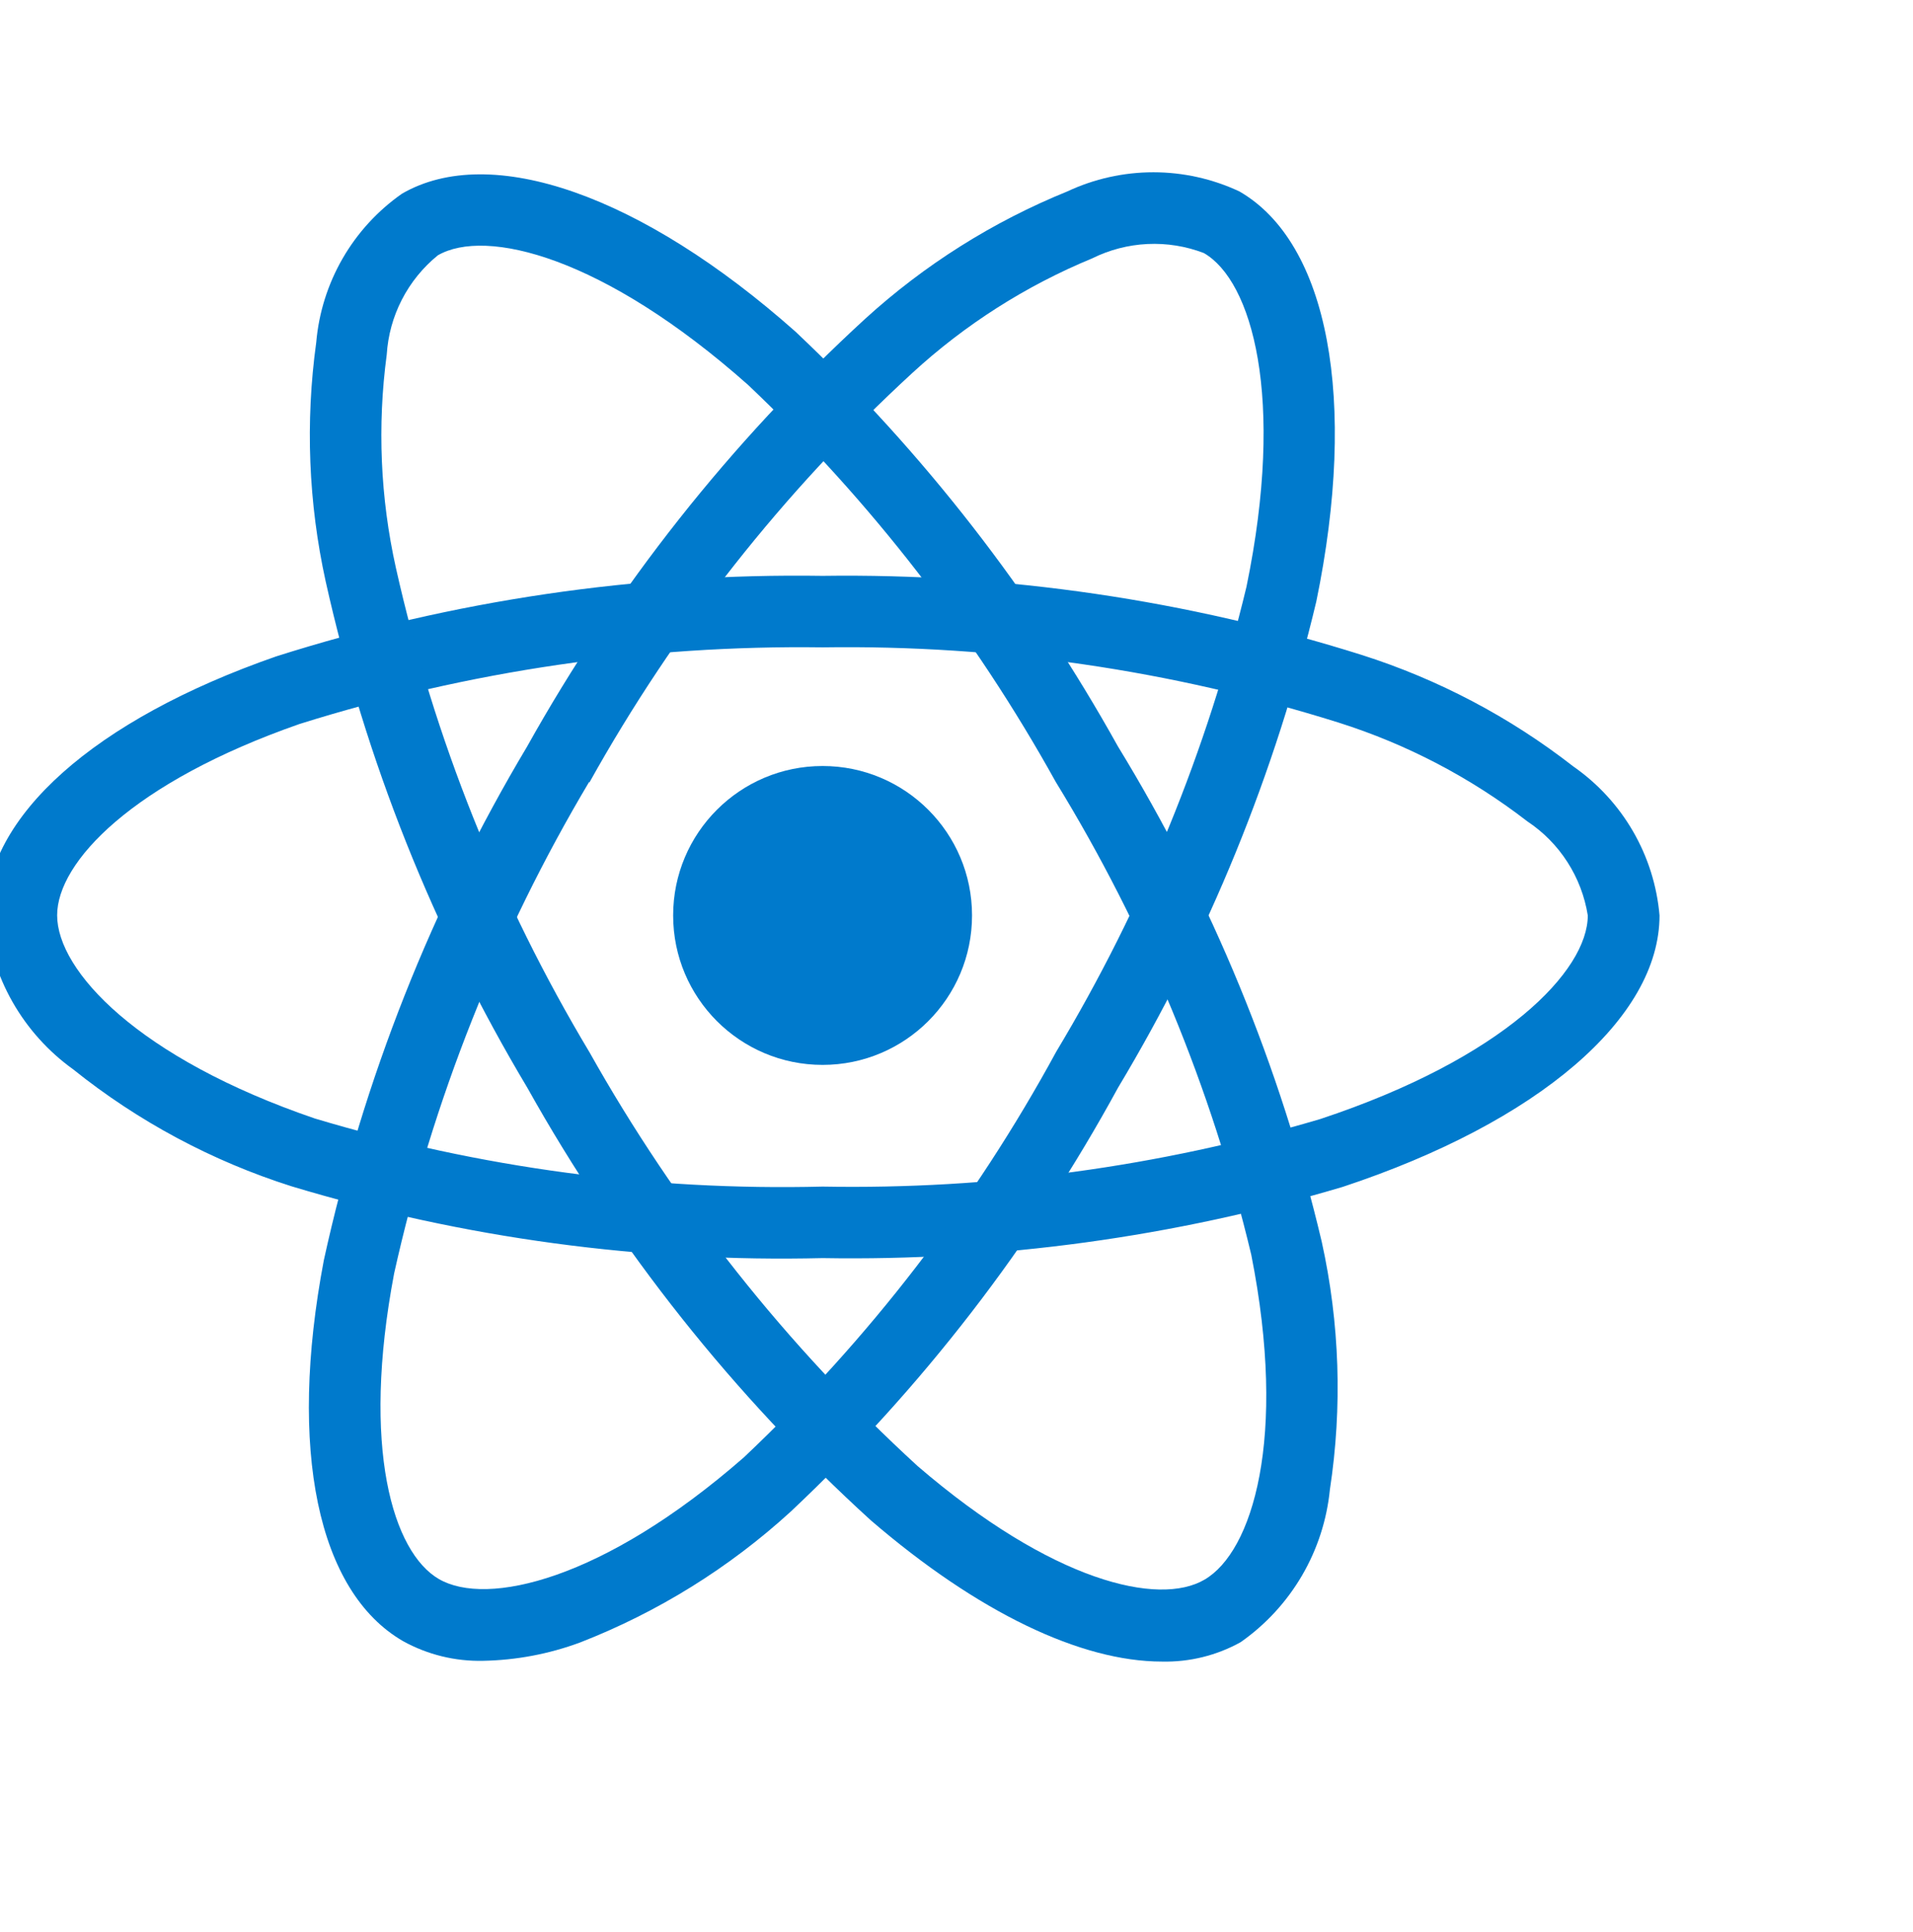 <svg width="100" height="101" viewBox="0 0 100 101" fill="none" xmlns="http://www.w3.org/2000/svg">
<g clip-path="url(#clip0_27:142)">
<path d="M43 55.67C47.315 55.67 50.812 52.172 50.812 47.857C50.812 43.542 47.315 40.045 43 40.045C38.685 40.045 35.188 43.542 35.188 47.857C35.188 52.172 38.685 55.67 43 55.67Z" fill="#007ACC"/>
<path d="M43 65.77C33.61 65.997 24.243 64.731 15.25 62.02C11.096 60.703 7.221 58.628 3.822 55.901C2.525 54.969 1.445 53.768 0.655 52.38C-0.134 50.991 -0.613 49.448 -0.75 47.857C-0.75 42.692 4.925 37.629 14.431 34.317C23.665 31.381 33.312 29.959 43 30.104C52.559 29.971 62.077 31.367 71.194 34.242C75.195 35.517 78.938 37.491 82.25 40.073C83.525 40.961 84.589 42.119 85.367 43.464C86.144 44.809 86.617 46.309 86.75 47.857C86.75 53.226 80.406 58.667 70.188 62.048C61.368 64.671 52.2 65.926 43 65.77ZM43 33.842C33.732 33.718 24.503 35.07 15.659 37.848C6.909 40.901 2.987 45.076 2.987 47.848C2.987 50.748 7.203 55.307 16.459 58.473C25.063 61.054 34.021 62.255 43 62.032C51.801 62.19 60.575 60.999 69.016 58.501C78.625 55.317 83 50.751 83 47.857C82.842 46.864 82.48 45.915 81.937 45.069C81.394 44.222 80.681 43.498 79.844 42.942C76.88 40.651 73.537 38.902 69.966 37.773C61.244 35.035 52.141 33.707 43 33.842Z" fill="#007ACC"/>
<path d="M25.25 86.823C23.792 86.856 22.352 86.503 21.075 85.798C16.6 83.217 15.05 75.773 16.928 65.882C18.999 56.417 22.587 47.349 27.553 39.029C32.212 30.683 38.176 23.135 45.219 16.673C48.322 13.844 51.903 11.587 55.794 10.007C57.201 9.348 58.736 9.006 60.291 9.006C61.845 9.006 63.38 9.348 64.787 10.007C69.441 12.689 70.981 20.901 68.809 31.442C66.675 40.394 63.18 48.965 58.447 56.857C53.952 65.105 48.176 72.587 41.334 79.023C38.118 81.963 34.385 84.282 30.325 85.864C28.699 86.467 26.984 86.791 25.25 86.823ZM30.791 40.886C26.053 48.852 22.615 57.522 20.603 66.57C18.875 75.679 20.534 81.157 22.947 82.551C25.447 83.998 31.516 82.626 38.884 76.189C45.416 70.023 50.929 62.861 55.219 54.97C59.753 47.425 63.105 39.23 65.159 30.67C67.203 20.748 65.438 14.673 62.931 13.229C61.992 12.869 60.988 12.708 59.983 12.756C58.978 12.804 57.995 13.06 57.094 13.507C53.63 14.937 50.446 16.965 47.688 19.501C40.958 25.691 35.261 32.916 30.812 40.904L30.791 40.886Z" fill="#007ACC"/>
<path d="M60.741 86.863C56.506 86.863 51.128 84.301 45.528 79.485C38.362 72.964 32.297 65.327 27.569 56.87C22.665 48.664 19.105 39.728 17.025 30.398C16.123 26.293 15.956 22.061 16.531 17.898C16.664 16.353 17.135 14.857 17.909 13.514C18.683 12.171 19.743 11.015 21.012 10.126C25.659 7.435 33.544 10.201 41.591 17.345C48.28 23.664 53.961 30.972 58.434 39.013C63.335 47.027 66.932 55.768 69.091 64.91C70.032 69.166 70.177 73.558 69.519 77.867C69.362 79.455 68.864 80.991 68.058 82.37C67.252 83.748 66.158 84.935 64.85 85.851C63.594 86.547 62.176 86.896 60.741 86.863ZM30.803 54.988C35.339 63.071 41.132 70.38 47.966 76.641C54.994 82.688 60.569 83.988 62.966 82.579C65.466 81.126 67.309 75.195 65.409 65.598C63.328 56.87 59.878 48.526 55.188 40.876C50.918 33.179 45.496 26.182 39.109 20.126C31.534 13.401 25.391 11.898 22.887 13.348C22.107 13.982 21.467 14.771 21.007 15.665C20.547 16.559 20.278 17.538 20.216 18.541C19.719 22.254 19.881 26.026 20.694 29.682C22.695 38.605 26.109 47.15 30.806 54.995L30.803 54.988Z" fill="#007ACC"/>
</g>
<defs>
<clipPath id="clip0_27:142">
<rect width="100" height="100" fill="white" transform="translate(0 0.006)"/>
</clipPath>
</defs>
</svg>
